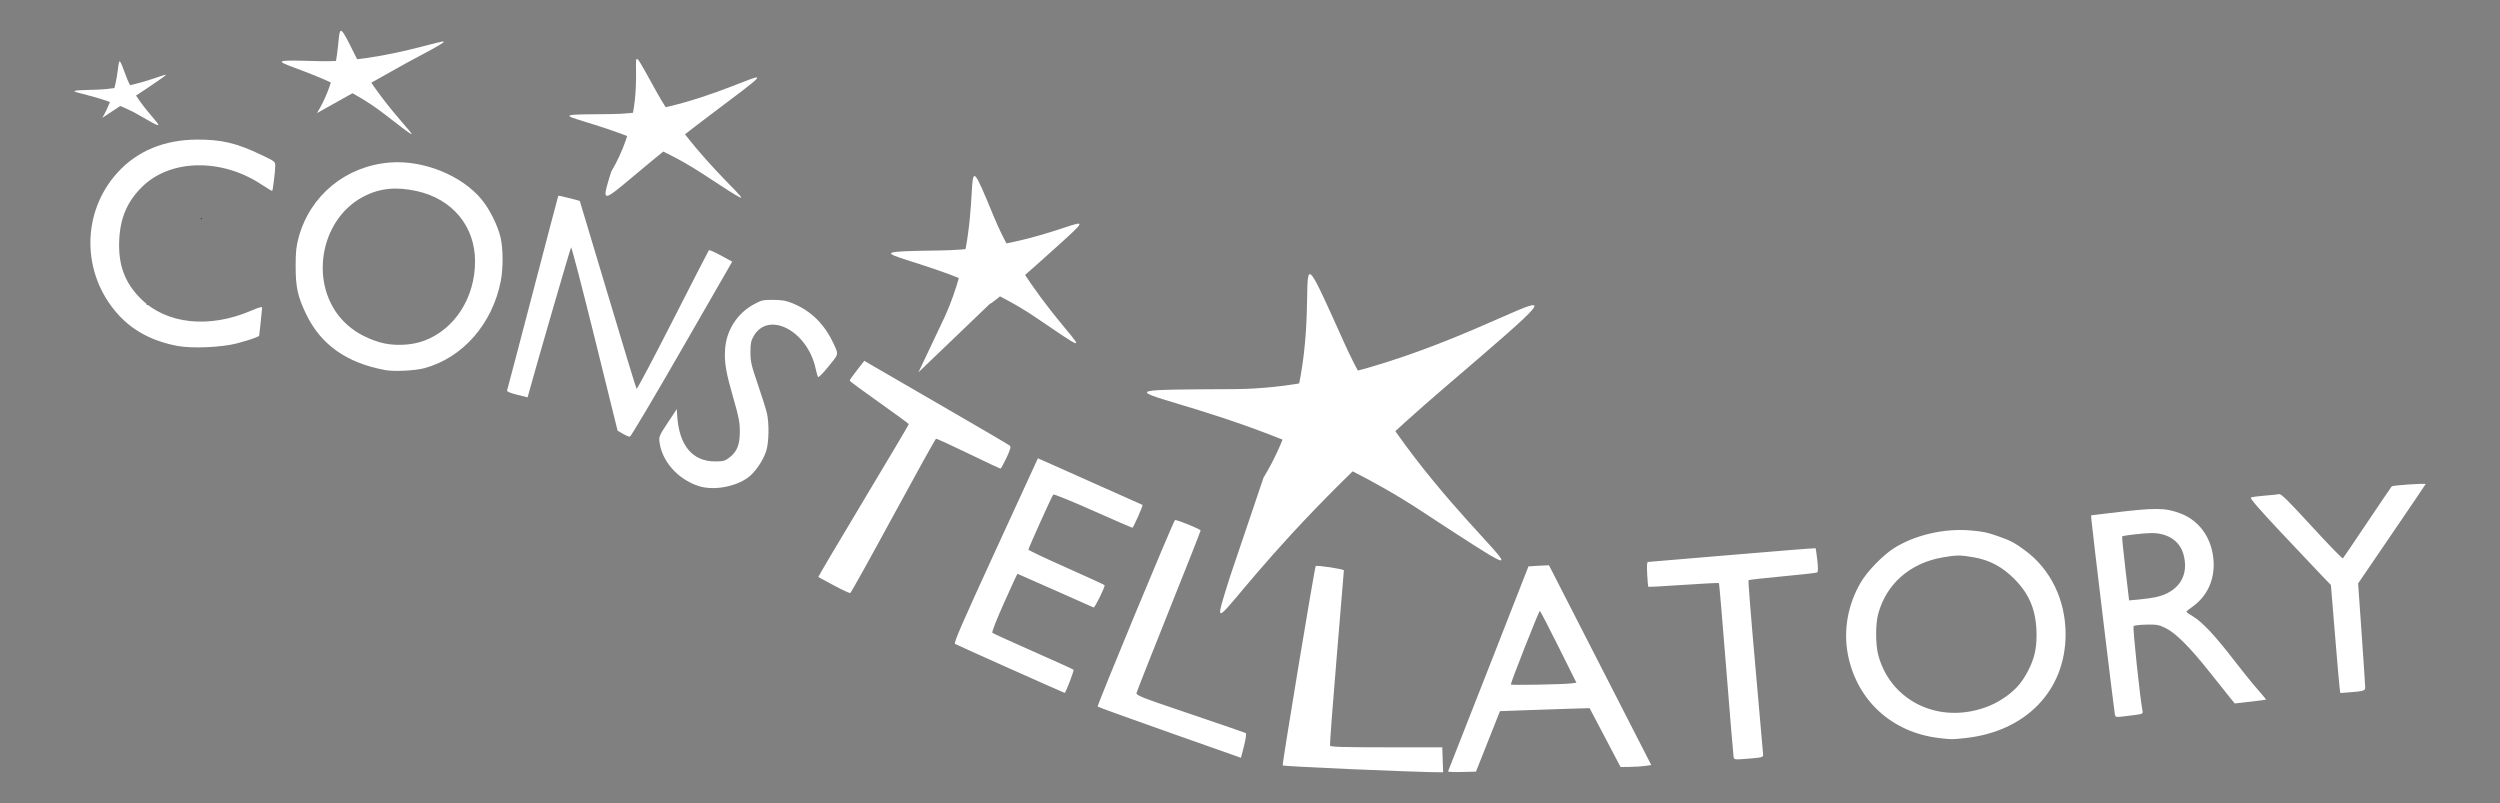 <?xml version="1.0" encoding="UTF-8" standalone="no"?>
<!-- Created with Inkscape (http://www.inkscape.org/) -->

<svg
   version="1.1"
   id="svg1"
   width="2536"
   height="814.667"
   viewBox="0 0 2536 814.667"
   sodipodi:docname="constellatory-wordmark.svg"
   inkscape:version="1.3.2 (091e20ef0f, 2023-11-25)"
   xml:space="preserve"
   inkscape:export-filename="../Pictures/constellatory-wordmark.png"
   inkscape:export-xdpi="96"
   inkscape:export-ydpi="96"
   xmlns:inkscape="http://www.inkscape.org/namespaces/inkscape"
   xmlns:sodipodi="http://sodipodi.sourceforge.net/DTD/sodipodi-0.dtd"
   xmlns="http://www.w3.org/2000/svg"
   xmlns:svg="http://www.w3.org/2000/svg"><rect x="0" y="0" width="2536" height="814.667" fill="#808080" stroke="none"/><defs
     id="defs1" /><sodipodi:namedview
     id="namedview1"
     pagecolor="#505050"
     bordercolor="#ffffff"
     borderopacity="1"
     inkscape:showpageshadow="0"
     inkscape:pageopacity="0"
     inkscape:pagecheckerboard="1"
     inkscape:deskcolor="#505050"
     showgrid="false"
     showguides="true"
     inkscape:zoom="0.5275"
     inkscape:cx="1315.6398"
     inkscape:cy="441.70616"
     inkscape:window-width="1920"
     inkscape:window-height="1016"
     inkscape:window-x="0"
     inkscape:window-y="0"
     inkscape:window-maximized="1"
     inkscape:current-layer="g1" /><g
     inkscape:groupmode="layer"
     inkscape:label="Image"
     id="g1"><g
       id="g2"
       transform="translate(8.136,55.169)"><path
         style="fill:#ffffff"
         d="m 1360.826,724.994 c -36.814,-1.572 -67.323,-3.246 -67.797,-3.721 -0.754,-0.754 32.403,-200.954 33.487,-202.187 1.048,-1.192 28.579,2.996 28.579,4.348 0,0.817 -3.309,40.773 -7.354,88.792 -4.044,48.019 -7.063,88.063 -6.708,88.988 0.505,1.316 12.943,1.681 57.262,1.681 h 56.617 l 0.425,12.67 0.425,12.67 -14,-0.191 c -7.7,-0.105 -44.121,-1.477 -80.935,-3.049 z m 99.962,2.28 c 0.316,-0.575 18.774,-47.546 41.017,-104.38 22.243,-56.833 40.483,-103.417 40.532,-103.519 0.05,-0.102 4.753,-0.402 10.453,-0.667 l 10.363,-0.481 51.879,101.333 51.879,101.333 -6.242,0.883 c -3.433,0.486 -10.442,0.933 -15.575,0.993 l -9.333,0.11 -15.697,-29.855 -15.697,-29.855 -22.303,0.664 c -12.267,0.365 -32.728,1.053 -45.469,1.528 l -23.166,0.864 -12.168,30.667 -12.168,30.667 -14.441,0.38 c -7.942,0.209 -14.182,-0.091 -13.866,-0.667 z m 124.585,-89.175 5.612,-0.685 -18.055,-36.26 c -9.931,-19.943 -18.508,-36.427 -19.062,-36.632 -0.829,-0.306 -29.44,72.278 -29.44,74.686 0,0.868 52.586,-0.088 60.945,-1.109 z m 165.061,74.805 c -0.302,-1.472 -3.647,-41.676 -7.433,-89.343 -3.787,-47.667 -7.131,-86.933 -7.433,-87.259 -0.301,-0.326 -16.462,0.493 -35.912,1.821 -19.45,1.327 -35.556,2.194 -35.79,1.926 -0.234,-0.268 -0.728,-6.037 -1.098,-12.821 -0.471,-8.634 -0.223,-12.341 0.827,-12.36 0.825,-0.015 39.299,-3.252 85.499,-7.194 46.2,-3.942 84.216,-6.964 84.48,-6.715 0.264,0.248 1.054,5.675 1.756,12.06 0.894,8.136 0.846,11.874 -0.159,12.495 -0.789,0.488 -16.579,2.276 -35.089,3.973 -18.51,1.698 -34.036,3.459 -34.503,3.914 -0.467,0.455 2.656,39.827 6.939,87.494 4.283,47.667 7.815,87.931 7.849,89.476 0.057,2.621 -0.928,2.89 -14.662,4.009 -14.159,1.154 -14.744,1.097 -15.271,-1.476 z m -572.006,-24.884 c -39.6,-13.983 -72.493,-25.88 -73.097,-26.438 -0.91,-0.841 76.258,-186.96 78.408,-189.11 1.014,-1.014 26.022,9.115 26.022,10.539 0,0.664 -14.487,37.359 -32.193,81.545 -17.706,44.186 -32.458,81.592 -32.781,83.124 -0.543,2.571 3.643,4.215 54.316,21.331 30.197,10.2 55.532,18.933 56.298,19.407 0.931,0.575 0.398,4.894 -1.606,13.003 -1.65,6.678 -3.083,12.114 -3.184,12.082 -0.101,-0.032 -32.584,-11.5 -72.184,-25.483 z m 780.541,5.497 c -48.046,-5.617 -83.729,-38.346 -92.652,-84.984 -4.655,-24.328 -0.044,-50.277 12.89,-72.553 6.626,-11.411 22.433,-27.782 33.792,-35 21.328,-13.551 51.602,-20.512 78.406,-18.027 13.015,1.206 16.094,1.873 28.058,6.073 12.034,4.224 15.977,6.322 26.644,14.174 25.942,19.096 41.073,50.337 41.096,84.852 0.038,57.275 -40.284,98.946 -102.109,105.522 -13.257,1.41 -13.593,1.409 -26.126,-0.056 z m 32.426,-27.177 c 13.18,-2.522 24.718,-7.369 34.991,-14.699 10.485,-7.482 16.458,-14.36 22.57,-25.991 6.377,-12.135 8.809,-22.298 8.786,-36.702 -0.039,-24.011 -6.816,-41.105 -22.536,-56.841 -12.266,-12.279 -24.907,-19.058 -40.825,-21.894 -13.631,-2.429 -17.755,-2.424 -31.874,0.039 -33.25,5.798 -57.26,26.925 -65.501,57.634 -2.666,9.935 -2.641,30.654 0.05,41.009 10.745,41.352 50.843,65.767 94.339,57.445 z m 145.749,2.888 c -0.778,-3.495 -23.256,-190.076 -23.73,-196.979 l -0.319,-4.646 18.667,-2.268 c 46.662,-5.669 56.034,-5.633 71.821,0.273 16.469,6.162 28.245,20.077 32.259,38.116 5.202,23.381 -2.417,44.468 -20.627,57.088 -2.999,2.078 -5.44,4.147 -5.426,4.597 0.015,0.45 3.071,2.619 6.793,4.819 9.056,5.354 22.727,19.912 40.691,43.333 8.156,10.633 19.046,24.133 24.2,30 5.154,5.867 9.24,10.805 9.079,10.973 -0.161,0.169 -7.362,1.113 -16.004,2.099 l -15.712,1.792 -4.463,-5.432 c -2.455,-2.988 -11.822,-14.732 -20.816,-26.099 -20.067,-25.361 -34.545,-39.869 -44.826,-44.917 -6.786,-3.332 -8.949,-3.725 -19.452,-3.533 -6.499,0.119 -12.392,0.792 -13.095,1.495 -1.08,1.08 6.466,72.875 9.011,85.734 0.679,3.43 0.625,3.453 -11.964,5 -16.151,1.985 -15.305,2.061 -16.086,-1.446 z m 41.284,-118.585 c 23.743,-5.034 34.701,-22.372 28.068,-44.411 -3.872,-12.864 -15.961,-20.671 -32.012,-20.671 -7.286,0 -28.958,2.457 -29.889,3.388 -0.31,0.31 1.147,15.046 3.237,32.747 l 3.8,32.184 10.064,-0.912 c 5.535,-0.502 13.064,-1.548 16.731,-2.325 z m -1161.333,72.839 c -30.067,-13.427 -55.49,-24.919 -56.496,-25.538 -1.434,-0.882 7.477,-21.382 41.151,-94.671 l 42.98,-93.545 7.516,3.32 c 21.167,9.349 98.241,43.715 98.614,43.97 0.721,0.493 -9.351,23.21 -10.29,23.21 -0.482,0 -18.493,-7.838 -40.024,-17.418 -21.531,-9.58 -39.628,-16.93 -40.216,-16.333 -1.338,1.358 -25.236,54.335 -25.227,55.921 0,0.64 17.404,8.88 38.667,18.312 21.263,9.432 38.66,17.428 38.66,17.769 0,2.813 -10.034,23.088 -11.188,22.608 -0.813,-0.338 -18.433,-8.17 -39.157,-17.404 -20.723,-9.234 -37.873,-16.789 -38.109,-16.789 -0.237,0 -6.338,13.213 -13.559,29.363 -7.864,17.59 -12.632,29.821 -11.89,30.505 0.68,0.628 19.237,9.088 41.237,18.798 22,9.711 40.478,18.091 41.062,18.623 0.759,0.691 -7.264,21.928 -8.894,23.543 -0.092,0.091 -24.768,-10.819 -54.834,-24.246 z m 1348.054,18.879 c -0.394,-3.006 -2.537,-27.666 -4.763,-54.799 l -4.047,-49.333 -8.41,-8.667 c -4.626,-4.767 -23.281,-24.501 -41.456,-43.853 -23.7,-25.236 -32.527,-35.467 -31.212,-36.176 1.008,-0.544 7.234,-1.407 13.834,-1.917 6.6,-0.51 13.2,-1.197 14.667,-1.526 2.097,-0.47 9.204,6.536 33.254,32.783 16.823,18.36 30.999,32.925 31.503,32.369 0.503,-0.557 11.583,-16.912 24.62,-36.346 13.038,-19.433 24.239,-35.933 24.892,-36.667 0.996,-1.119 34.409,-3.366 34.401,-2.314 0,0.194 -15.413,22.945 -34.248,50.557 l -34.245,50.204 3.612,51.443 c 1.987,28.294 3.597,52.756 3.579,54.362 -0.036,3.107 -1.953,3.612 -18.315,4.83 l -6.948,0.517 z M 837.761,538.681 c -8.433,-4.49 -15.541,-8.336 -15.795,-8.548 -0.254,-0.211 20.296,-34.972 45.667,-77.247 25.37,-42.275 46.118,-77.267 46.107,-77.761 -0.012,-0.494 -13.512,-10.412 -30,-22.04 -16.488,-11.628 -29.979,-21.617 -29.979,-22.197 0,-0.58 3.349,-5.335 7.442,-10.566 l 7.442,-9.511 4.225,2.55 c 2.324,1.403 35.125,20.406 72.891,42.229 37.767,21.824 69.441,40.39 70.386,41.259 1.389,1.276 0.747,3.667 -3.333,12.418 -2.779,5.961 -5.5,10.866 -6.045,10.899 -0.545,0.033 -15.212,-6.851 -32.593,-15.297 -17.381,-8.447 -32.148,-15.176 -32.817,-14.953 -0.668,0.223 -20.231,35.444 -43.474,78.269 -23.242,42.825 -42.828,78.043 -43.525,78.261 -0.697,0.218 -8.166,-3.276 -16.6,-7.767 z M 700.3,437.784 c -21.169,-7.02 -37.114,-25.184 -39.512,-45.01 -0.604,-4.994 0.112,-6.614 8.49,-19.217 l 9.149,-13.764 0.328,5.884 c 1.705,30.615 15.222,47.217 38.443,47.217 8.288,0 10.035,-0.456 14.346,-3.744 7.917,-6.039 10.757,-12.95 10.788,-26.256 0.022,-9.582 -0.946,-14.711 -6.266,-33.19 -7.89,-27.406 -9.438,-36.285 -8.718,-50.005 1.017,-19.367 12.183,-36.965 29.33,-46.223 7.763,-4.192 9.297,-4.537 19.75,-4.446 9,0.078 13.043,0.808 19.639,3.543 18.729,7.766 32.106,20.99 41.389,40.912 5.311,11.398 5.745,9.78 -6.688,24.928 -4.468,5.444 -8.527,9.429 -9.021,8.856 -0.494,-0.573 -1.609,-4.376 -2.48,-8.45 -8.196,-38.378 -47.884,-59.197 -62.891,-32.991 -2.744,4.792 -3.279,7.483 -3.262,16.399 0.018,9.452 0.879,13.171 7.56,32.667 4.147,12.1 8.284,25.3 9.194,29.333 2.279,10.101 1.994,28.688 -0.575,37.43 -2.897,9.858 -11.423,22.414 -18.835,27.737 -13.362,9.596 -35.405,13.283 -50.16,8.39 z m -76.58,-52.946 -5.374,-3.154 -23.112,-93.508 c -12.712,-51.429 -23.547,-93.007 -24.078,-92.395 -0.73,0.841 -34.155,115.956 -42.768,147.289 l -1.331,4.842 -10.72,-2.692 c -7.244,-1.819 -10.513,-3.23 -10.083,-4.352 0.35,-0.913 12.122,-45.67 26.16,-99.46 14.037,-53.79 25.655,-97.932 25.817,-98.094 0.291,-0.291 21.294,4.909 21.785,5.393 0.14,0.138 12.948,42.836 28.463,94.885 15.515,52.049 28.63,95.084 29.145,95.634 0.515,0.549 17.042,-30.651 36.727,-69.333 19.685,-38.683 36.155,-70.738 36.601,-71.235 0.446,-0.496 5.952,1.904 12.235,5.333 l 11.425,6.236 -51.019,88.667 c -28.061,48.767 -51.802,88.764 -52.758,88.883 -0.956,0.119 -4.157,-1.204 -7.113,-2.939 z M 382.987,320.295 c -39.337,-7.184 -65.582,-25.671 -80.543,-56.734 -8.579,-17.813 -10.666,-27.328 -10.675,-48.667 -0.006,-14.691 0.56,-20.083 3.083,-29.333 11.585,-42.484 47.654,-72.142 92.243,-75.847 34.055,-2.83 73.34,13.015 93.515,37.717 8.162,9.994 16.303,26.447 19.073,38.546 2.591,11.317 2.676,30.928 0.19,43.8 -8.403,43.513 -38.542,77.962 -77.444,88.519 -9.314,2.528 -30.631,3.608 -39.441,1.999 z m 39.441,-29.938 c 30.945,-11.742 51.333,-43.692 51.333,-80.441 0,-35.527 -22.883,-63.174 -58.939,-71.209 -21.425,-4.775 -38.233,-2.986 -54.772,5.83 -44.824,23.891 -54.947,90.563 -19.231,126.66 9.358,9.458 20.879,16.141 35.609,20.656 13.852,4.245 32.466,3.64 46,-1.495 z m -250.878,5.318 c -25.064,-4.775 -44.785,-15.244 -59.736,-31.712 -37.456,-41.258 -37.684,-103.74 -0.526,-144.291 19.969,-21.792 47.305,-33.082 80.473,-33.235 24.776,-0.114 40.078,3.516 65,15.421 14.296,6.829 14.333,6.859 14.292,11.609 -0.047,5.411 -2.365,24.279 -3.07,24.984 -0.255,0.255 -5.025,-2.573 -10.6,-6.286 -40.518,-26.983 -92.542,-26.11 -121.222,2.035 -15.167,14.885 -22.302,31.385 -23.36,54.028 -1.168,24.984 5.434,43.105 21.626,59.359 26.057,26.156 69.552,30.853 112.751,12.176 7.536,-3.258 10.582,-4.055 10.582,-2.77 0,0.993 -0.688,7.856 -1.529,15.25 l -1.529,13.445 -4.804,2.019 c -2.642,1.111 -10.504,3.527 -17.471,5.369 -15.831,4.186 -45.822,5.466 -60.878,2.598 z"
         id="path4"
         sodipodi:nodetypes="ssssssscccsssscscccsscccsscccssscsssssssssssssssssssssssssssssssssssssssssssssssssssssssscsssssssssscssssssssssssscssssscssssscssssssssssssscssssssssscscssscsssscssscssssssssssssscsssssssssssscsssssssscssscsssssssssscssssscsssssssssssssssssssssssssssscsss" /><g
         inkscape:label="Layer 1"
         id="layer1"
         transform="matrix(3.097,0,0,3.097,67.298,-27.896)"><circle
           id="path1"
           style="fill:#000000;stroke:#000000;stroke-width:0.265"
           cx="23.846"
           cy="90.879"
           r="0.045" /><circle
           id="path2"
           style="fill:#000000;stroke:#000000;stroke-width:0.265"
           cx="41.585"
           cy="62.82"
           r="0.045" /><path
           style="fill:#ffffff;fill-opacity:1;stroke-width:0.246"
           d="M 9.159,29.789 C 16.96,16.424 12.533,4.216 16.96,16.191 21.386,28.166 35.509,37.257 21.386,29.02 7.263,20.783 -10.071,21.07 7.263,20.561 24.597,20.051 38.353,10.167 23.904,20.051"
           id="path5" /><path
           style="fill:#ffffff;fill-opacity:1;stroke-width:0.28"
           d="m 175.838,47.44 c 16.248,-27.619 0.412,-51.957 15.12,-25.68 14.708,26.277 44.475,45.755 14.708,26.277 -29.766,-19.478 -62.777,-19.258 -29.766,-19.478 33.011,-0.22 68.438,-26.754 33.011,-0.192 -35.427,26.563 -37.903,34.664 -33.073,19.073 z"
           id="path6" /><path
           style="fill:#ffffff;fill-opacity:1;stroke-width:0.265"
           d="m 283.685,97.924 c 17.439,-34.941 3.948,-68.522 17.537,-35.642 13.588,32.88 44.454,53.87 13.775,32.954 -30.679,-20.917 -69.788,-21.503 -31.793,-21.994 37.995,-0.491 58.369,-19.107 37.935,-0.662 -20.434,18.445 -21.296,18.151 -21.296,18.151 l -23.358,22.396 z"
           id="path8" /><path
           style="fill:#ffffff;fill-opacity:1;stroke-width:0.265"
           d="m 79.453,28.248 c 11.701,-18.967 3.054,-38.192 12.465,-19.03 9.411,19.162 30.642,35.581 9.411,19.162 -21.231,-16.419 -49.919,-18.007 -21.518,-17.161 28.4,0.845 59,-15.416 28.532,0.845"
           id="path9" /><path
           style="fill:#ffffff;fill-opacity:1;stroke-width:0.265"
           d="m 389.512,147.617 c 27.071,-44.497 2.106,-98.052 26.641,-43.657 24.535,54.394 86.417,94.772 24.7,54.394 -61.718,-40.378 -129.32,-39.321 -60.75,-39.71 68.57,-0.389 139.779,-61.406 68.57,-0.389 -71.209,61.017 -79.823,92.814 -70.098,61.677"
           id="path10" /></g></g></g></svg>
